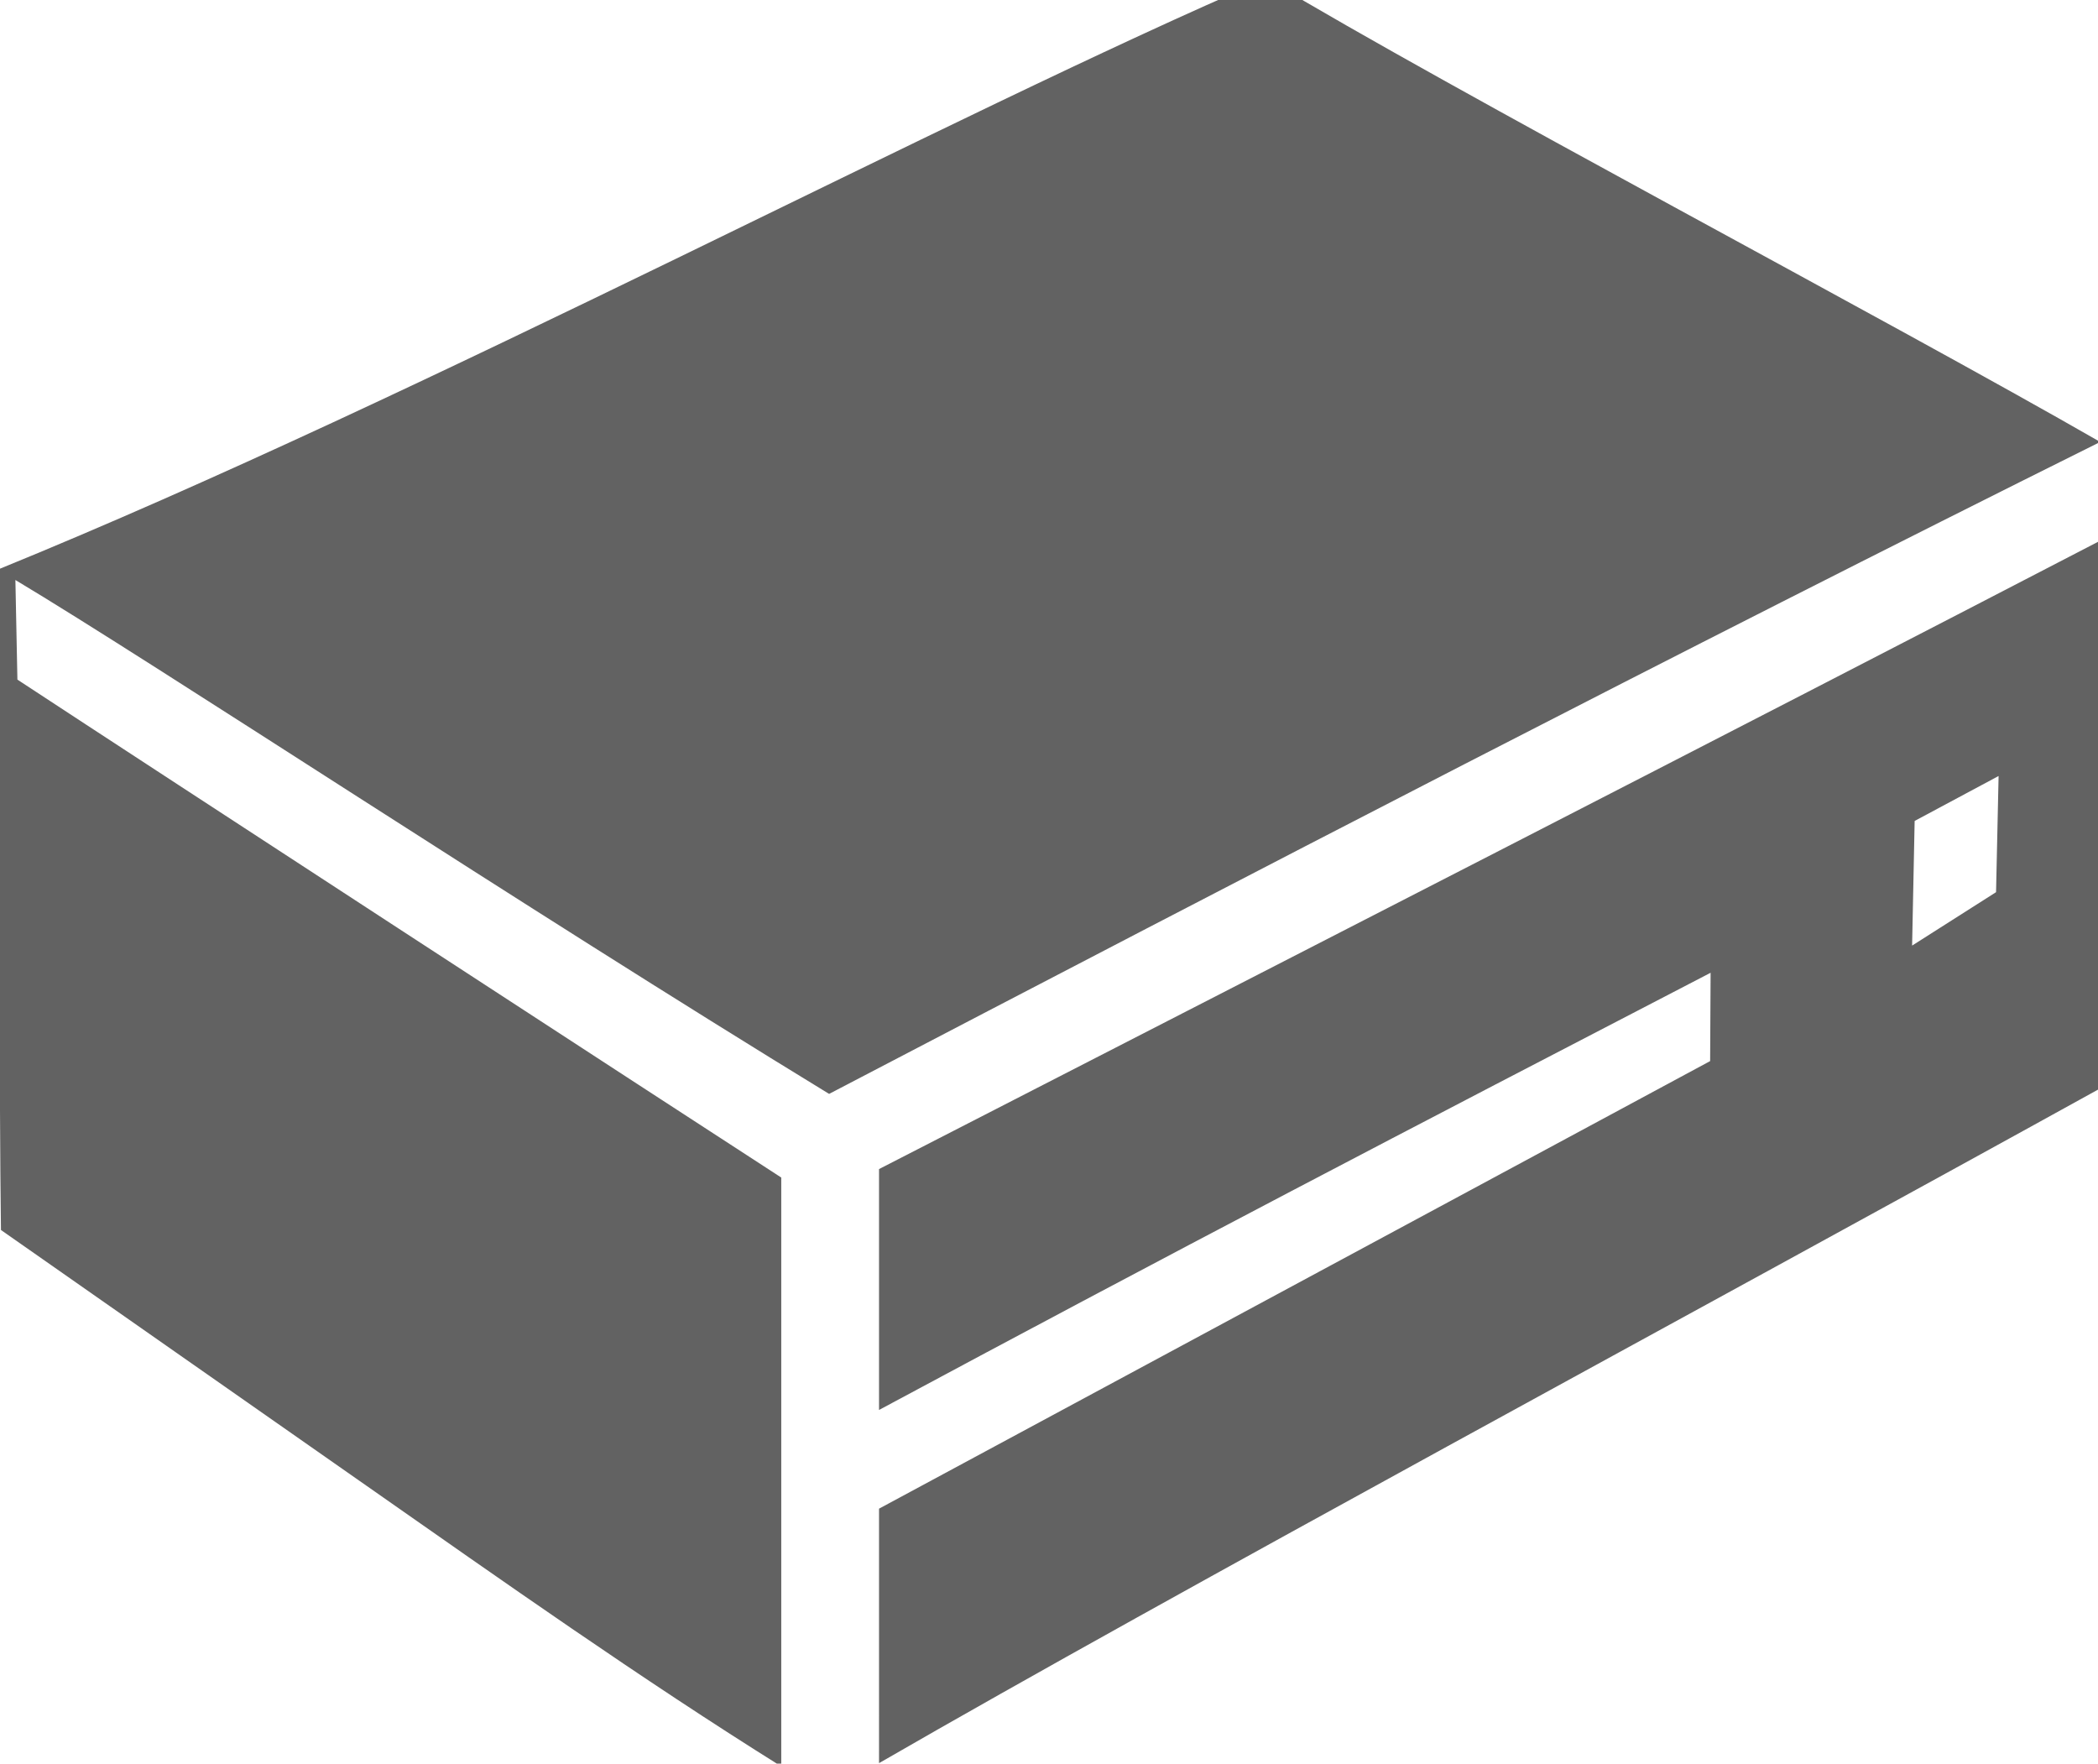 <?xml version="1.0" encoding="UTF-8" standalone="no"?>
<!-- Created with Inkscape (http://www.inkscape.org/) -->

<svg
   xmlns:dc="http://purl.org/dc/elements/1.1/"
   xmlns:cc="http://creativecommons.org/ns#"
   xmlns:rdf="http://www.w3.org/1999/02/22-rdf-syntax-ns#"
   xmlns:svg="http://www.w3.org/2000/svg"
   xmlns="http://www.w3.org/2000/svg"
   xmlns:sodipodi="http://sodipodi.sourceforge.net/DTD/sodipodi-0.dtd"
   xmlns:inkscape="http://www.inkscape.org/namespaces/inkscape"
   width="165.582mm"
   height="139.192mm"
   viewBox="0 0 165.582 139.192"
   version="1.1"
   id="svg3720"
   inkscape:version="0.92.4 (5da689c313, 2019-01-14)"
   sodipodi:docname="icon.svg">
  <defs
     id="defs3714" />
  <sodipodi:namedview
     id="base"
     pagecolor="#ffffff"
     bordercolor="#666666"
     borderopacity="1.0"
     inkscape:pageopacity="0.0"
     inkscape:pageshadow="2"
     inkscape:zoom="3.959798"
     inkscape:cx="203.83314"
     inkscape:cy="248.44881"
     inkscape:document-units="mm"
     inkscape:current-layer="layer1"
     showgrid="false"
     inkscape:window-width="2736"
     inkscape:window-height="1699"
     inkscape:window-x="-13"
     inkscape:window-y="-13"
     inkscape:window-maximized="1" />
  <g
     inkscape:label="Laag 1"
     inkscape:groupmode="layer"
     id="layer1"
     transform="translate(-19.645,-81.6)">
    <path
       style="fill:#4d4d4d;stroke-width:31.718;fill-opacity:0.882"
       d="M 377.228,-6.313 C 284.689,33.305 126.3,117.921 -0.213,169.455 c -0.07,52.715 -0.011,160.353 0.498,196.869 L 109.201,442.529 c 40.247,28.159 81.555,57.357 123.477,83.549 V 350.701 C 193.385,325.221 47.614,230.281 5.184,202.404 L 4.586,172.738 C 45.903,197.472 155.065,269.664 246.93,325.791 373.302,259.812 498.721,194.73 625.5,131.625 562.69,95.525 432.599,27.05 377.228,-6.313 Z M 626.266,160.631 C 512.754,219.539 382.8,286.041 261.797,348.18 v 71.742 c 86.947,-46.721 157.961,-83.688 247.664,-130.209 l -0.141,26.307 c -82.507,44.433 -165.016,88.866 -247.523,133.299 0,25.263 0.001,50.526 0.002,75.789 88.337,-51.017 241.662,-133.521 364.004,-201.125 0.015,-54.451 0.069,-108.901 0.463,-163.352 z m -56.035,83.867 25.001,-13.385 -0.758,34.598 -25.001,15.91 z"
       transform="matrix(0.265,0,0,0.265,19.645,81.6)"
       id="path3735"
       inkscape:connector-curvature="0"
       sodipodi:nodetypes="cccccccccccccccccccccccccc" />
  </g>
</svg>
